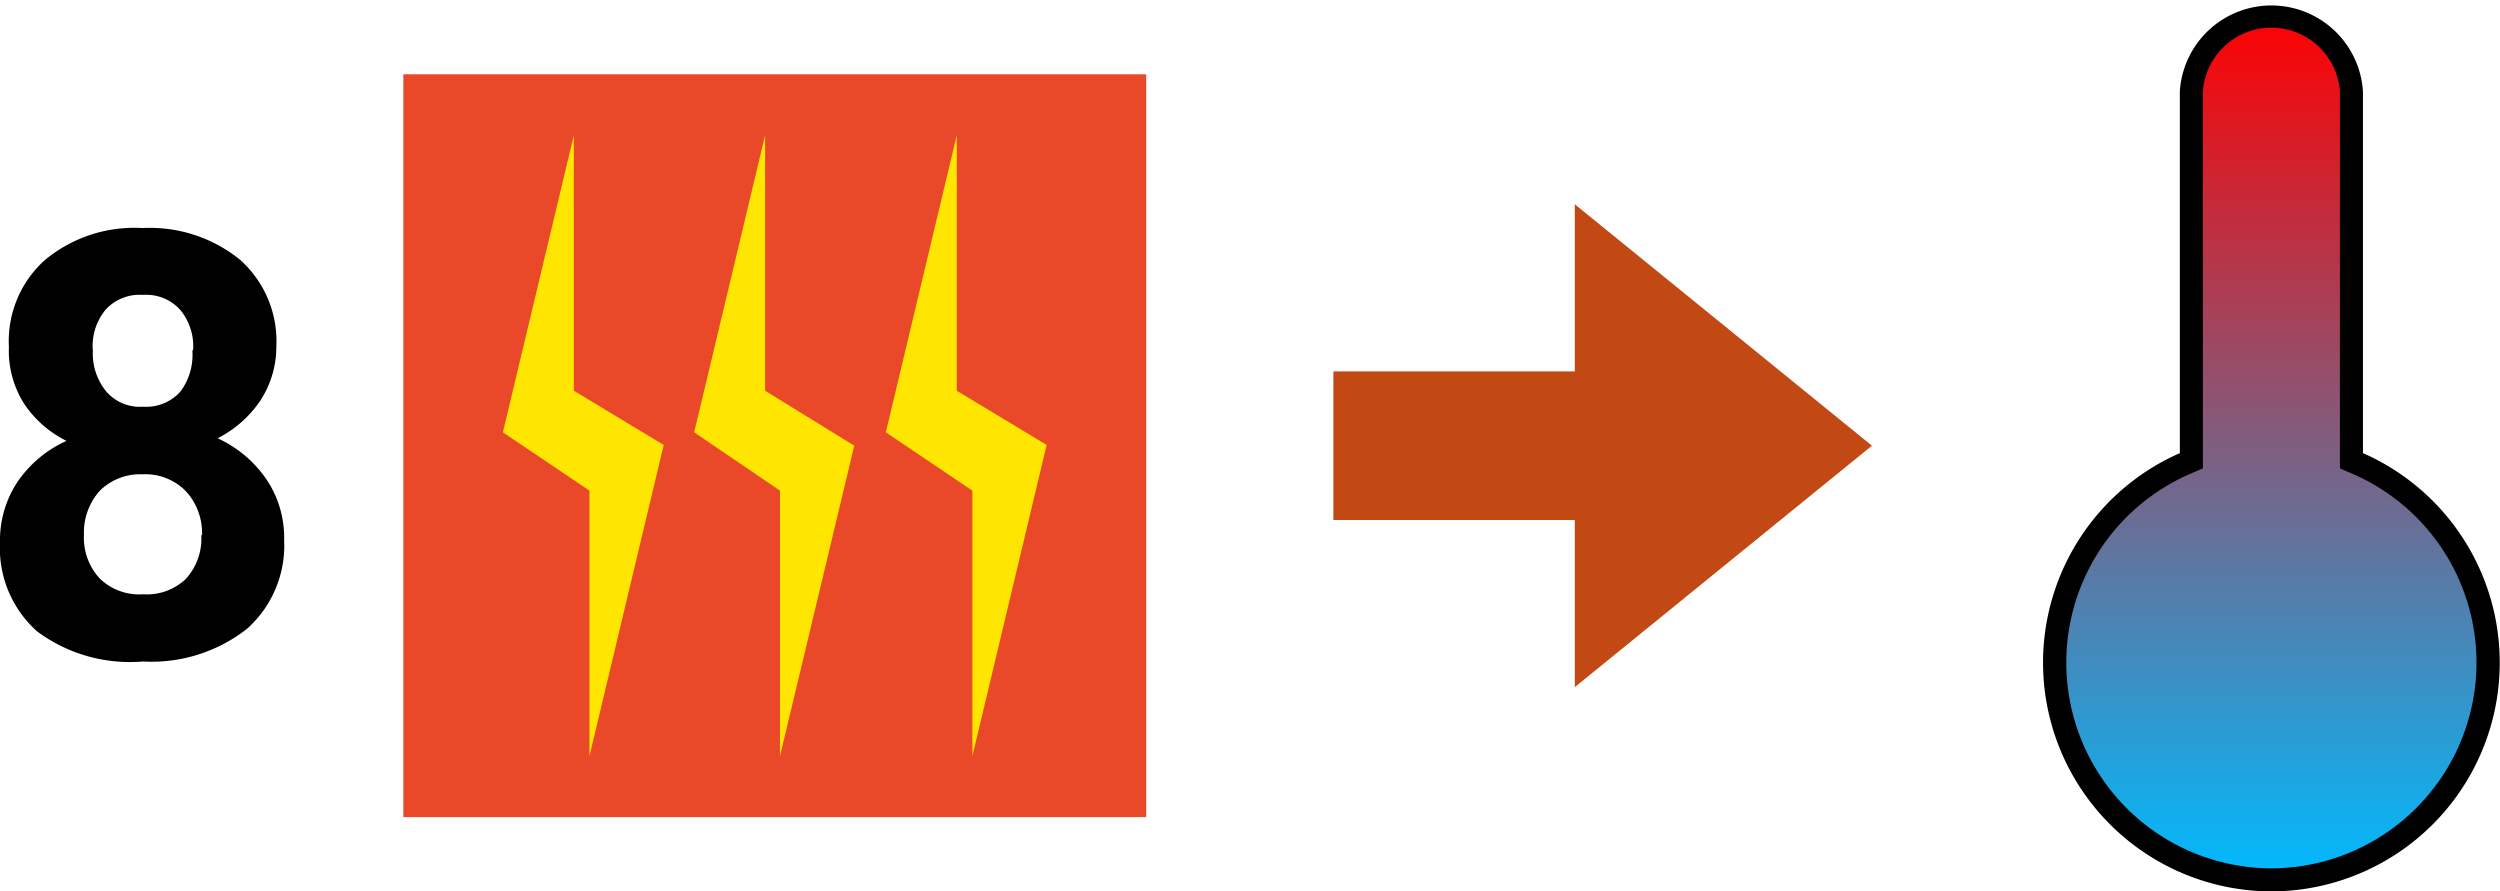 <svg id="Layer_1" data-name="Layer 1" xmlns="http://www.w3.org/2000/svg" xmlns:xlink="http://www.w3.org/1999/xlink" viewBox="0 0 67.31 24"><defs><style>.cls-1{fill:url(#linear-gradient);}.cls-2{isolation:isolate;}.cls-3{fill:#ea4929;}.cls-4{fill:#c24914;}.cls-5{fill:#ffe600;}</style><linearGradient id="linear-gradient" x1="-11.04" y1="-128.7" x2="-11.04" y2="-129.31" gradientTransform="matrix(19, 0, 0, -38, 270.97, -4890.22)" gradientUnits="userSpaceOnUse"><stop offset="0" stop-color="red"/><stop offset="1" stop-color="#0bf"/></linearGradient></defs><g id="Union_1" data-name="Union 1"><path class="cls-1" d="M61.15,23.69a5.84,5.84,0,0,1-2.33-11.2l.18-.08V2.46a2.16,2.16,0,0,1,4.31,0v10l.18.08a5.84,5.84,0,0,1-2.34,11.2Z"/><path d="M61.15,23.38a5.54,5.54,0,0,0,2.22-10.61L63,12.61V2.46a1.85,1.85,0,0,0-3.69,0V12.61l-.37.16a5.54,5.54,0,0,0,2.21,10.61m0,.62a6.16,6.16,0,0,1-2.46-11.8V2.46a2.47,2.47,0,0,1,4.93,0V12.2A6.16,6.16,0,0,1,61.15,24Z"/></g><g id="_2" data-name=" 2" class="cls-2"><g class="cls-2"><path d="M7.44,9.34A2.65,2.65,0,0,1,7,10.8a3.07,3.07,0,0,1-1.14,1,3.22,3.22,0,0,1,1.31,1.1,2.81,2.81,0,0,1,.48,1.64,3,3,0,0,1-1,2.39,4.16,4.16,0,0,1-2.8.88A4.19,4.19,0,0,1,1,17a3,3,0,0,1-1-2.39,2.86,2.86,0,0,1,.48-1.65,3.19,3.19,0,0,1,1.31-1.09,2.93,2.93,0,0,1-1.14-1A2.65,2.65,0,0,1,.24,9.34,2.93,2.93,0,0,1,1.21,7a3.77,3.77,0,0,1,2.63-.86A3.85,3.85,0,0,1,6.47,7,2.94,2.94,0,0,1,7.44,9.34Zm-2,5.07A1.67,1.67,0,0,0,5,13.22a1.53,1.53,0,0,0-1.16-.45,1.55,1.55,0,0,0-1.15.44,1.69,1.69,0,0,0-.43,1.2,1.61,1.61,0,0,0,.43,1.17A1.52,1.52,0,0,0,3.85,16,1.52,1.52,0,0,0,5,15.59,1.61,1.61,0,0,0,5.42,14.41Zm-.24-5a1.53,1.53,0,0,0-.35-1.07,1.23,1.23,0,0,0-1-.4,1.24,1.24,0,0,0-1,.39A1.53,1.53,0,0,0,2.5,9.45a1.61,1.61,0,0,0,.36,1.09,1.2,1.2,0,0,0,1,.41,1.23,1.23,0,0,0,1-.41A1.65,1.65,0,0,0,5.18,9.45Z"/></g></g><rect id="Rectangle_21" data-name="Rectangle 21" class="cls-3" x="10.86" y="2" width="20" height="20"/><polygon class="cls-4" points="50.4 12 42.4 5.5 42.4 10 35.9 10 35.9 14 42.4 14 42.4 18.5 50.4 12"/><g id="Group_89" data-name="Group 89"><path id="Path_24" data-name="Path 24" class="cls-5" d="M25.76,3.64l-1.91,8,2.33,1.57v7.15l2-8.38-2.42-1.46Z"/><path id="Path_25" data-name="Path 25" class="cls-5" d="M20.6,3.64l-1.91,8L21,13.21v7.15L23,12,20.6,10.52Z"/><path id="Path_26" data-name="Path 26" class="cls-5" d="M15.45,3.64l-1.91,8,2.33,1.57v7.15l2-8.38-2.42-1.46Z"/></g></svg>